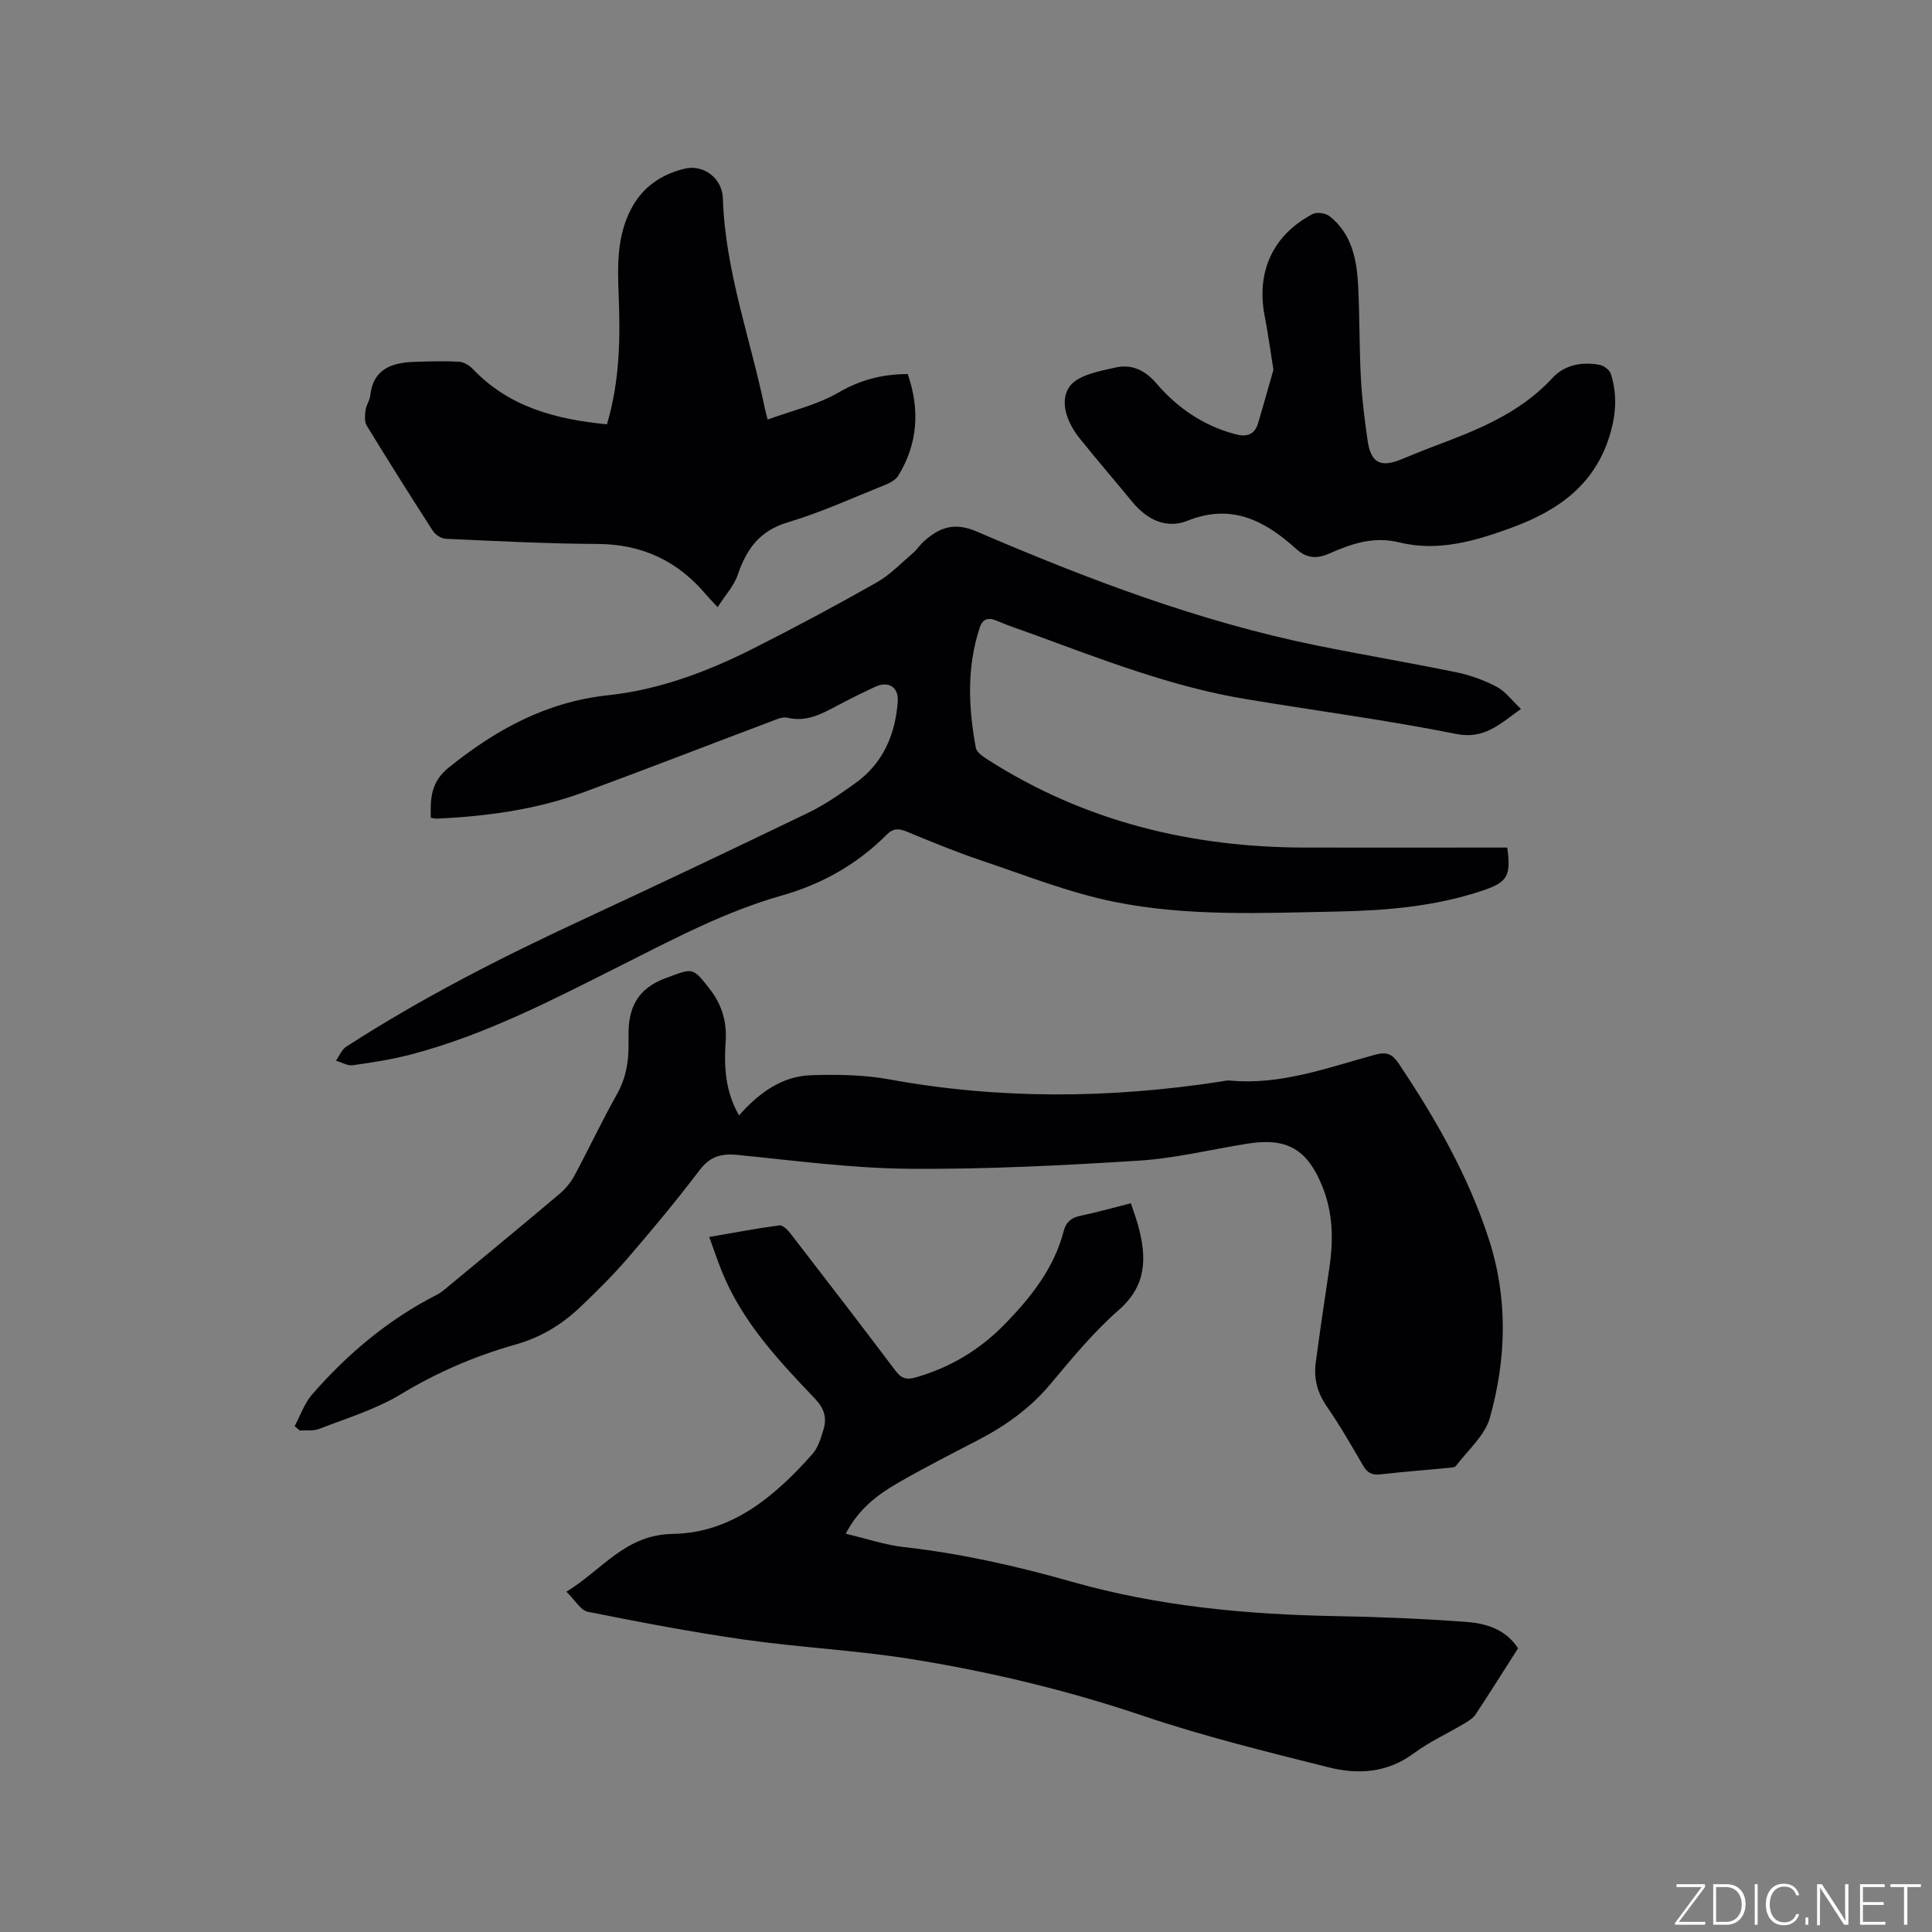 <svg enable-background="new 0 0 400 400" viewBox="0 0 400 400" xmlns="http://www.w3.org/2000/svg"><rect x="0" y="0" width="400" height="400" fill="#808080" stroke="none"/><g fill="#fafbfc"><path d="m346.9 398 5.4-7.3h-5.2v-.6h5.9v.6l-5.4 7.2h5.5l-.1.6h-6.2v-.5z"/><path d="m354.7 390.1h2.8c2.3 0 3.9 1.6 3.9 4.1s-1.6 4.3-3.9 4.3h-2.8zm.6 7.8h2c2.2 0 3.3-1.6 3.3-3.6 0-1.8-1-3.6-3.3-3.6h-2z"/><path d="m363.9 390.1v8.4h-.6v-8.4z"/><path d="m372.5 396.3c-.4 1.3-1.4 2.3-3.2 2.3-2.4 0-3.7-1.9-3.7-4.3 0-2.3 1.2-4.3 3.7-4.3 1.8 0 2.9 1 3.2 2.4h-.6c-.4-1.1-1.1-1.8-2.5-1.8-2.1 0-3 1.9-3 3.7s.9 3.7 3 3.7c1.4 0 2.1-.7 2.5-1.7z"/><path d="m373.8 398.5v-1.5h.6v1.5z"/><path d="m376.2 398.5v-8.4h1c1.3 2 4.4 6.7 4.9 7.6-.1-1.2-.1-2.4-.1-3.8v-3.8h.7v8.4h-.9c-1.2-1.9-4.4-6.8-5-7.7.1 1.1 0 2.3 0 3.9v3.9h-.6z"/><path d="m390 394.4h-4.3v3.5h4.7l-.1.6h-5.2v-8.4h5.1v.6h-4.5v3.1h4.3z"/><path d="m394.2 390.7h-2.8v-.6h6.3v.6h-2.8v7.8h-.7z"/></g><path d="m89.2 169.32c-.13-4.05.02-7.44 3.71-10.41 9.78-7.86 20.18-13.6 33.02-14.97 10.56-1.13 20.59-4.9 30.08-9.7 8.6-4.34 17.1-8.89 25.48-13.64 2.79-1.58 5.09-4.02 7.57-6.13.8-.68 1.36-1.63 2.15-2.33 3.24-2.92 6.32-4.12 11.04-2.08 22.77 9.79 45.92 18.6 70.32 23.57 9.64 1.96 19.36 3.58 29 5.57 2.87.59 5.73 1.63 8.31 3 1.83.97 3.18 2.85 5.02 4.58-4.47 3.17-7.57 6.35-13.46 5.17-14.42-2.89-29.04-4.8-43.56-7.22-15.34-2.55-29.76-8.2-44.27-13.51-2.38-.87-4.81-1.65-7.14-2.66-1.86-.81-3.02-.49-3.66 1.47-2.67 8.19-2.32 16.5-.77 24.8.18.98 1.58 1.88 2.6 2.53 19.98 12.74 42.02 18.08 65.52 18.12 12.83.02 25.66 0 38.49 0h3.41c.81 5.85.06 7.16-5.03 8.88-9.86 3.33-20.1 4.17-30.39 4.37-15.36.3-30.85 1.05-45.97-2.02-9.37-1.9-18.4-5.5-27.51-8.56-5.21-1.75-10.31-3.86-15.39-5.96-1.66-.68-2.82-.76-4.2.63-6.11 6.13-13.42 10.24-21.74 12.6-11.69 3.31-22.35 8.98-33.13 14.4-14.09 7.08-28.1 14.41-43.47 18.46-3.98 1.05-8.08 1.69-12.15 2.26-1.11.16-2.35-.6-3.53-.94.7-.98 1.19-2.28 2.13-2.89 15.51-10.03 31.91-18.39 48.64-26.16 15.74-7.31 31.43-14.75 47.07-22.3 3.41-1.65 6.57-3.87 9.67-6.08 5.75-4.11 8.29-10.02 8.81-16.89.23-2.99-1.9-4.38-4.67-3.09-2.69 1.25-5.34 2.57-7.96 3.96-3.2 1.7-6.3 3.38-10.2 2.45-1.08-.26-2.46.41-3.63.85-12.87 4.85-25.7 9.84-38.61 14.59-9.72 3.57-19.89 4.95-30.2 5.45-.42.03-.83-.09-1.4-.17z" fill="#010104"/><path d="m234.14 249.12c.6 1.86 1.17 3.35 1.57 4.88 1.7 6.42 1.71 12.13-4.04 17.18-5.23 4.59-9.74 10.05-14.22 15.41-4.25 5.08-9.44 8.72-15.23 11.71-5.45 2.82-10.93 5.62-16.24 8.68-4.28 2.47-8.24 5.43-10.87 10.56 4.31 1.02 8.14 2.33 12.06 2.77 11.83 1.33 23.33 3.93 34.77 7.18 17.84 5.07 36.17 6.78 54.67 7.11 8.99.16 18 .54 26.97 1.2 4.09.3 8.13 1.5 10.72 5.46-2.95 4.61-5.81 9.19-8.79 13.68-.55.83-1.54 1.42-2.43 1.95-3.46 2.06-7.18 3.75-10.39 6.13-5.46 4.04-11.51 4.42-17.57 2.9-12.92-3.25-25.9-6.43-38.5-10.69-15.72-5.31-31.75-9.14-48.05-11.75-11.38-1.82-22.95-2.38-34.36-4-10.89-1.55-21.72-3.63-32.51-5.78-1.49-.3-2.62-2.39-4.43-4.15 7.46-4.56 12.15-11.82 22.03-11.97 12.18-.19 21.13-7.78 28.89-16.52 1.2-1.35 1.78-3.35 2.32-5.15.71-2.36.14-4.31-1.74-6.29-7.61-7.97-15.18-16.03-19.37-26.52-.86-2.15-1.6-4.35-2.56-7 5.01-.86 9.75-1.77 14.54-2.4.7-.09 1.74.99 2.33 1.75 7.26 9.39 14.49 18.8 21.64 28.28 1.2 1.59 2.21 2.03 4.21 1.46 7.28-2.11 13.37-5.74 18.73-11.3 5.4-5.61 9.97-11.44 11.95-19.05.48-1.85 1.58-2.74 3.47-3.13 3.38-.7 6.73-1.66 10.43-2.59z" fill="#010104"/><path d="m61 295.28c1.18-2.2 2.01-4.71 3.6-6.55 7.36-8.45 15.84-15.57 25.89-20.69.84-.43 1.57-1.07 2.3-1.68 7.66-6.34 15.34-12.67 22.94-19.08 1.25-1.05 2.4-2.39 3.17-3.82 3.01-5.59 5.7-11.36 8.82-16.89 1.86-3.29 2.45-6.7 2.41-10.34-.01-.64.01-1.27 0-1.91-.07-5.6 1.84-9.64 7.6-11.77 5.74-2.13 5.59-2.47 9.31 2.34 2.44 3.17 3.47 6.7 3.2 10.7-.36 5.22-.1 10.37 2.77 15.34 4.08-4.6 8.8-8.12 14.94-8.32 5.37-.17 10.87-.1 16.14.86 22.88 4.18 45.73 3.98 68.63.46.63-.1 1.27-.28 1.89-.22 10.54 1.01 20.26-2.67 30.13-5.35 2.42-.66 3.55-.11 4.88 1.88 7.63 11.4 14.39 23.24 18.64 36.34 3.98 12.27 3.63 24.75.2 36.97-1.04 3.69-4.57 6.7-7.03 9.96-.24.32-.96.34-1.47.39-4.75.45-9.5.82-14.24 1.36-1.74.2-2.69-.41-3.54-1.88-2.39-4.12-4.77-8.27-7.48-12.19-1.94-2.8-2.72-5.73-2.3-8.97.86-6.61 1.87-13.2 2.84-19.8.85-5.75.75-11.38-1.5-16.88-3.1-7.58-7.28-10.05-15.38-8.77-7.53 1.18-15.01 3.06-22.58 3.53-15.85 1-31.76 1.81-47.63 1.68-11.83-.1-23.67-1.7-35.47-2.87-3.37-.33-5.68.32-7.83 3.15-4.74 6.24-9.76 12.28-14.88 18.22-3.1 3.6-6.5 6.97-9.95 10.24-3.8 3.61-8.2 6.22-13.34 7.67-8.37 2.36-16.25 5.77-23.77 10.32-5.17 3.12-11.15 4.91-16.83 7.13-1.2.47-2.67.24-4.02.33-.35-.28-.71-.58-1.06-.89z" fill="#010104"/><path d="m125.66 87.85c2.72-9.17 2.77-18.04 2.42-26.94-.24-6.07-.34-12.08 2.6-17.68 2.38-4.53 6.24-7.13 11.07-8.31 3.82-.93 7.78 1.9 7.91 6.15.49 15.11 5.77 29.21 8.76 43.79.08.41.21.8.52 2 5.02-1.84 10.24-3.02 14.66-5.59 4.54-2.64 9.07-3.8 14.34-3.83 2.53 7.37 2.11 14.38-1.95 21.03-.54.88-1.72 1.51-2.74 1.92-6.68 2.68-13.26 5.7-20.14 7.75-5.84 1.74-8.54 5.52-10.36 10.84-.79 2.32-2.62 4.29-4.17 6.72-1.24-1.33-1.83-1.92-2.37-2.56-5.87-6.99-13.24-10.47-22.48-10.52-10.48-.05-20.96-.6-31.44-1.07-.93-.04-2.15-.83-2.67-1.64-4.65-7.21-9.22-14.47-13.69-21.79-.5-.82-.39-2.14-.25-3.19.13-1.03.86-1.98.97-3 .61-5.57 4.46-6.85 9.14-7.01 3.07-.1 6.15-.2 9.22-.03.99.05 2.15.75 2.87 1.5 7.52 7.88 17.13 10.42 27.78 11.46z" fill="#010104"/><path d="m263.65 76.56c-.69-4.27-1.12-7.62-1.78-10.94-1.85-9.25 1.59-16.93 9.9-21.31.88-.46 2.7-.18 3.52.47 4.65 3.68 5.63 9.03 5.91 14.51.31 6.35.22 12.71.56 19.06.23 4.32.77 8.64 1.4 12.93.66 4.5 2.63 5.55 6.77 3.9 2.16-.86 4.3-1.78 6.48-2.6 9.11-3.42 18.14-6.86 25-14.32 2.49-2.71 6.09-3.39 9.71-2.74.9.16 2.11 1.04 2.37 1.85 1.29 4 1.15 7.92-.02 12.11-3.02 10.76-10.8 16.23-20.55 19.79-7.52 2.75-15.19 5.01-23.26 3.02-5.23-1.29-9.84.27-14.39 2.29-2.65 1.18-4.73 1.03-6.89-.92-6.45-5.81-13.33-9.52-22.48-5.86-4.47 1.79-8.46-.23-11.51-3.94-3.63-4.42-7.37-8.74-10.94-13.21-2.53-3.17-4.15-7.56-2.03-10.59 1.68-2.39 6.1-3.2 9.48-3.96 3.27-.74 6.05.39 8.54 3.3 4.3 5.03 9.74 8.76 16.33 10.5 2.29.61 3.98.16 4.7-2.28 1.17-3.91 2.26-7.85 3.18-11.06z" fill="#010104"/></svg>